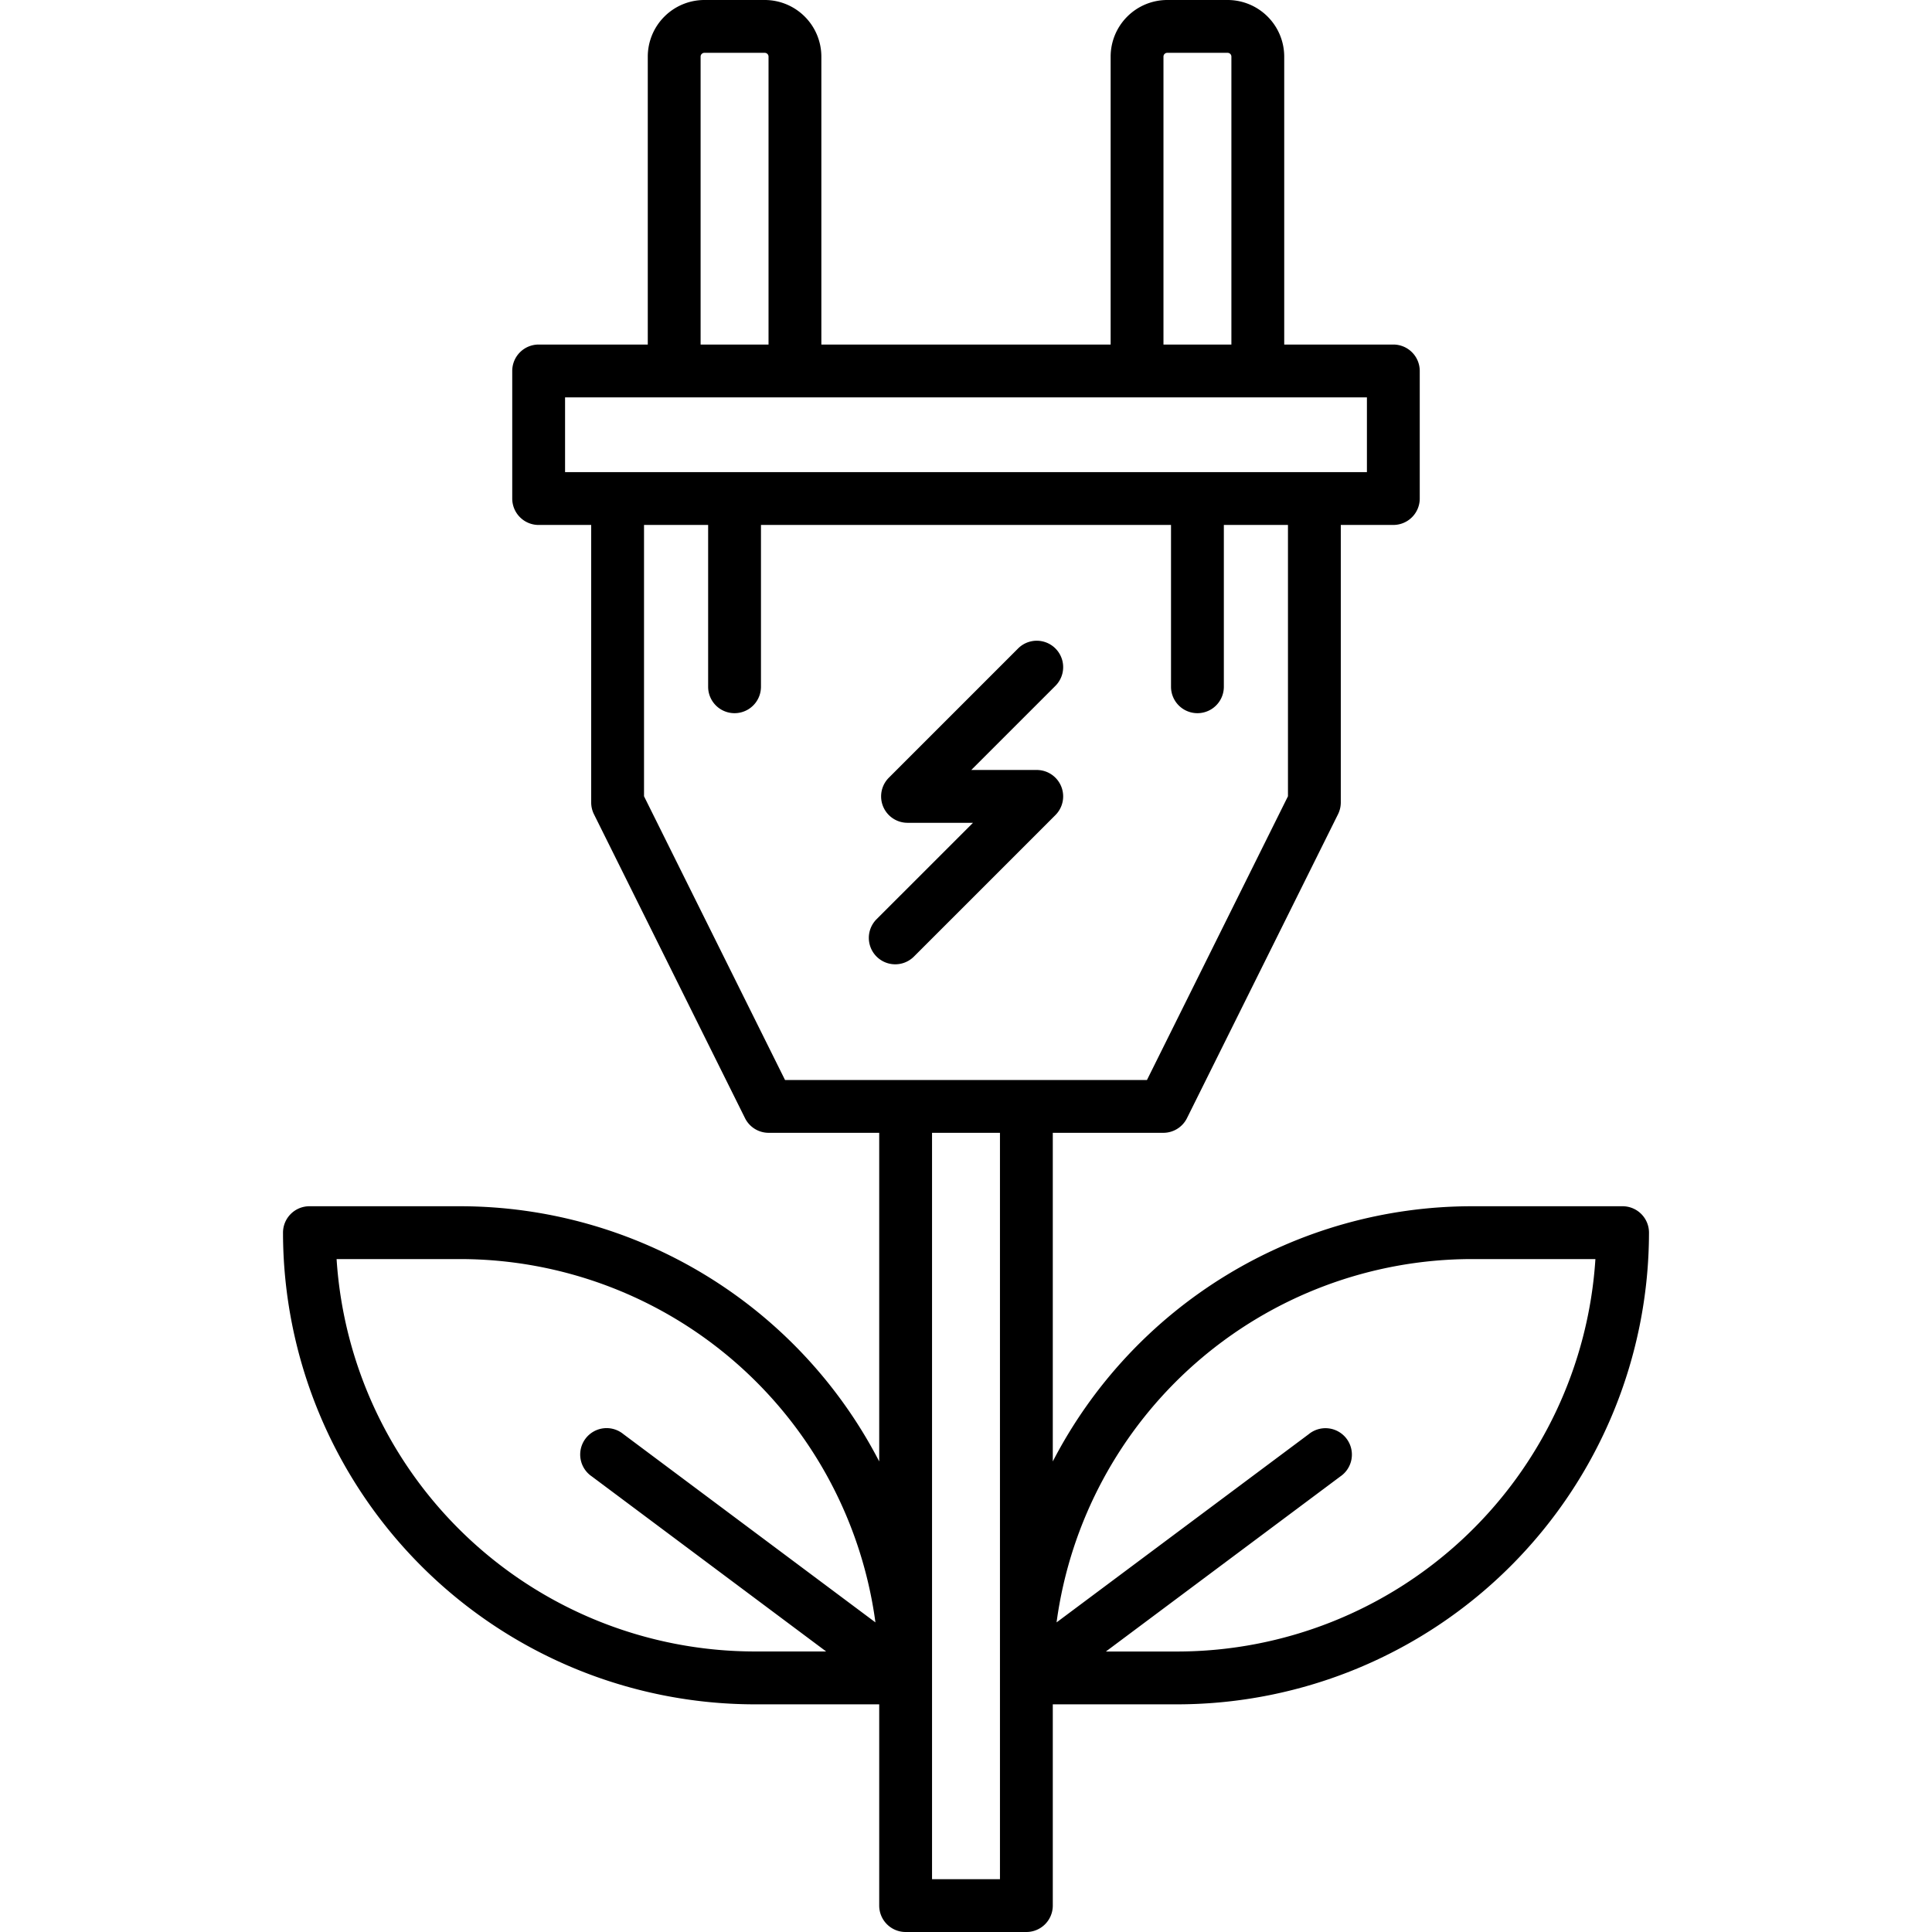 <svg id="Layer_2" data-name="Layer 2" xmlns="http://www.w3.org/2000/svg" viewBox="0 0 128 128"><title>RENEWABLE ENERGY</title><path d="M107.5,79.917h-10A31.275,31.275,0,0,0,69.75,96.824V75.052h7.323a1.751,1.751,0,0,0,1.567-.971L88.648,53.944a1.753,1.753,0,0,0,.183-.779V34.779h3.481a1.75,1.75,0,0,0,1.75-1.75V24.577a1.75,1.75,0,0,0-1.75-1.75H85.083V3.75A3.754,3.754,0,0,0,81.333,0h-4a3.754,3.754,0,0,0-3.75,3.75V22.827H54.417V3.75A3.754,3.754,0,0,0,50.667,0h-4a3.754,3.754,0,0,0-3.75,3.75V22.827h-7.23a1.75,1.75,0,0,0-1.75,1.75v8.453a1.75,1.75,0,0,0,1.75,1.75h3.481V53.166a1.753,1.753,0,0,0,.183.779L49.359,74.081a1.751,1.751,0,0,0,1.567.971H58.25V96.824A31.275,31.275,0,0,0,30.5,79.917h-10a1.75,1.75,0,0,0-1.75,1.75A31.285,31.285,0,0,0,50,112.917h8.25V126.25A1.75,1.75,0,0,0,60,128h8a1.75,1.75,0,0,0,1.75-1.75V112.917H78a31.285,31.285,0,0,0,31.25-31.25A1.75,1.75,0,0,0,107.5,79.917ZM77.083,3.75a.25.25,0,0,1,.25-.25h4a.25.25,0,0,1,.25.25V22.827h-4.5Zm-30.666,0a.25.25,0,0,1,.25-.25h4a.25.25,0,0,1,.25.25V22.827h-4.5Zm-8.98,22.577H90.562v4.953H37.437Zm5.231,26.428V34.779h4.248V45.5a1.75,1.75,0,0,0,3.5,0V34.779H77.583V45.5a1.75,1.75,0,0,0,3.5,0V34.779h4.248V52.754l-9.342,18.8H52.011ZM22.3,83.417h8.2A27.786,27.786,0,0,1,58,107.488L41.3,95.014a1.75,1.75,0,1,0-2.094,2.8l15.529,11.6H50A27.785,27.785,0,0,1,22.3,83.417ZM66.25,124.5h-4.5V75.052h4.5ZM78,109.417H73.268L88.8,97.819a1.75,1.75,0,1,0-2.094-2.8L70,107.488A27.786,27.786,0,0,1,97.5,83.417h8.2A27.785,27.785,0,0,1,78,109.417Z"/><path d="M69.925,54a1.75,1.75,0,0,0-1.237-2.987H64.35l5.575-5.575a1.75,1.75,0,0,0-2.475-2.475l-8.562,8.563a1.75,1.75,0,0,0,1.237,2.987h4.338L58.075,60.9a1.75,1.75,0,1,0,2.475,2.475Z"/></svg>